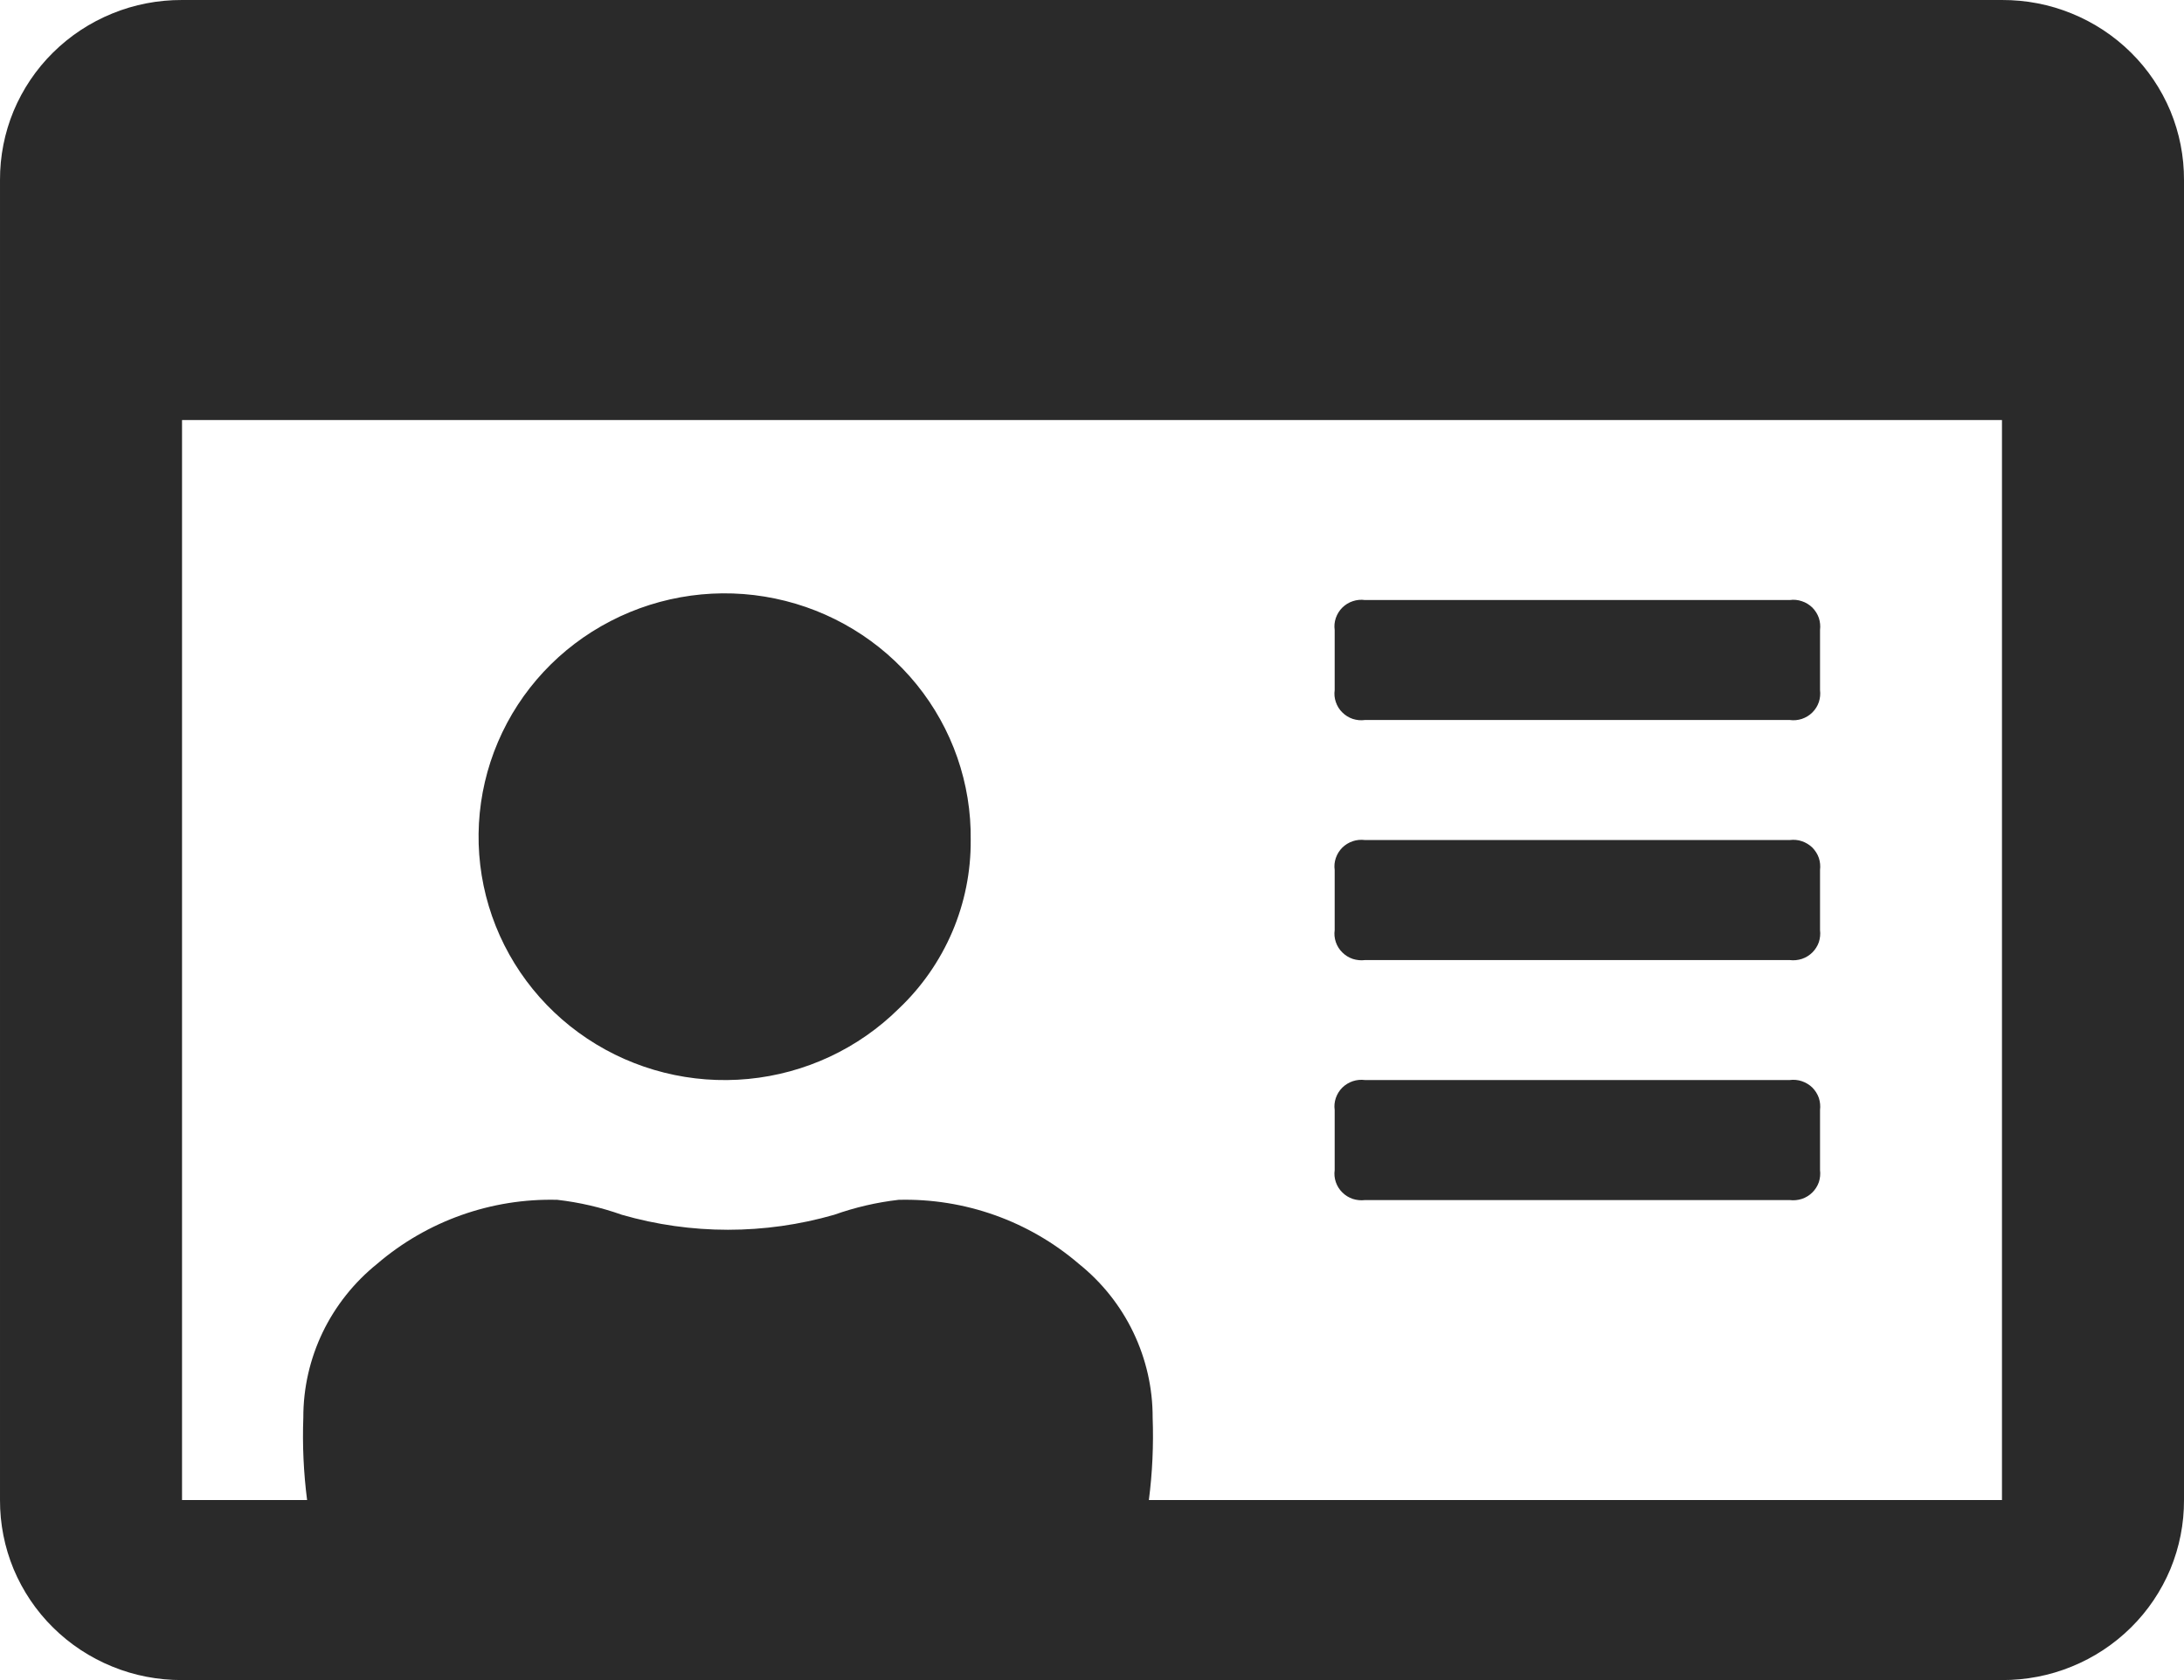 <svg width="26" height="20" viewBox="0 0 26 20" fill="none" xmlns="http://www.w3.org/2000/svg">
<path fill-rule="evenodd" clip-rule="evenodd" d="M2.167 2.13544e-05C1.882 -0.001 1.599 0.053 1.336 0.161C1.073 0.268 0.833 0.426 0.632 0.625C0.43 0.824 0.271 1.061 0.162 1.321C0.054 1.582 -0.001 1.861 2.15916e-05 2.143V17.857C-0.001 18.139 0.054 18.418 0.162 18.679C0.271 18.939 0.43 19.176 0.632 19.375C0.833 19.574 1.073 19.732 1.336 19.839C1.599 19.947 1.882 20.001 2.167 20H23.833C24.118 20.001 24.401 19.947 24.664 19.839C24.927 19.732 25.167 19.574 25.368 19.375C25.57 19.176 25.729 18.939 25.838 18.679C25.946 18.418 26.001 18.139 26 17.857V2.143C26.001 1.861 25.946 1.582 25.838 1.321C25.729 1.061 25.57 0.824 25.368 0.625C25.167 0.426 24.927 0.268 24.664 0.161C24.401 0.053 24.118 -0.001 23.833 2.13544e-05H2.167ZM13.677 17.857C13.719 17.532 13.734 17.203 13.722 16.875C13.723 16.524 13.644 16.178 13.492 15.861C13.34 15.544 13.118 15.265 12.842 15.044C12.248 14.535 11.484 14.263 10.698 14.283C10.436 14.313 10.179 14.373 9.931 14.461C9.105 14.699 8.228 14.699 7.403 14.461C7.155 14.373 6.897 14.313 6.635 14.283C5.85 14.263 5.085 14.535 4.491 15.044C4.216 15.265 3.994 15.544 3.841 15.861C3.689 16.178 3.61 16.524 3.611 16.875C3.599 17.203 3.614 17.532 3.656 17.857H2.167V5H23.833V17.857H13.677ZM21.306 14.286C21.355 14.292 21.405 14.287 21.451 14.272C21.498 14.256 21.541 14.23 21.576 14.195C21.61 14.161 21.637 14.119 21.653 14.073C21.668 14.027 21.673 13.977 21.667 13.929V13.214C21.673 13.166 21.668 13.116 21.653 13.07C21.637 13.024 21.61 12.982 21.576 12.947C21.541 12.913 21.498 12.887 21.451 12.871C21.405 12.855 21.355 12.851 21.306 12.857H16.25C16.201 12.851 16.151 12.855 16.104 12.871C16.057 12.887 16.015 12.913 15.98 12.947C15.945 12.982 15.919 13.024 15.903 13.07C15.887 13.116 15.882 13.166 15.889 13.214V13.929C15.882 13.977 15.887 14.027 15.903 14.073C15.919 14.119 15.945 14.161 15.98 14.195C16.015 14.23 16.057 14.256 16.104 14.272C16.151 14.287 16.201 14.292 16.25 14.286H21.306ZM21.306 11.429C21.355 11.435 21.405 11.43 21.451 11.415C21.498 11.399 21.541 11.373 21.576 11.338C21.61 11.304 21.637 11.262 21.653 11.216C21.668 11.169 21.673 11.12 21.667 11.072V10.357C21.673 10.308 21.668 10.259 21.653 10.213C21.637 10.167 21.61 10.125 21.576 10.09C21.541 10.056 21.498 10.03 21.451 10.014C21.405 9.998 21.355 9.994 21.306 10H16.25C16.201 9.994 16.151 9.998 16.104 10.014C16.057 10.03 16.015 10.056 15.98 10.09C15.945 10.125 15.919 10.167 15.903 10.213C15.887 10.259 15.882 10.308 15.889 10.357V11.072C15.882 11.12 15.887 11.169 15.903 11.216C15.919 11.262 15.945 11.304 15.98 11.338C16.015 11.373 16.057 11.399 16.104 11.415C16.151 11.43 16.201 11.435 16.25 11.429H21.306ZM21.306 8.571C21.355 8.578 21.405 8.573 21.451 8.558C21.498 8.542 21.541 8.516 21.576 8.481C21.61 8.447 21.637 8.405 21.653 8.358C21.668 8.312 21.673 8.263 21.667 8.215V7.5C21.673 7.451 21.668 7.402 21.653 7.356C21.637 7.31 21.61 7.268 21.576 7.233C21.541 7.199 21.498 7.172 21.451 7.157C21.405 7.141 21.355 7.136 21.306 7.143H16.25C16.201 7.136 16.151 7.141 16.104 7.157C16.057 7.172 16.015 7.199 15.98 7.233C15.945 7.268 15.919 7.31 15.903 7.356C15.887 7.402 15.882 7.451 15.889 7.5V8.215C15.882 8.263 15.887 8.312 15.903 8.358C15.919 8.405 15.945 8.447 15.98 8.481C16.015 8.516 16.057 8.542 16.104 8.558C16.151 8.573 16.201 8.578 16.25 8.571H21.306ZM11.556 10C11.565 9.328 11.338 8.674 10.913 8.149C10.488 7.625 9.892 7.263 9.227 7.125C8.562 6.987 7.87 7.082 7.268 7.394C6.666 7.705 6.192 8.214 5.928 8.833C5.664 9.452 5.625 10.143 5.819 10.787C6.013 11.431 6.427 11.989 6.991 12.364C7.554 12.739 8.232 12.909 8.909 12.844C9.585 12.779 10.217 12.484 10.698 12.009C10.972 11.75 11.189 11.438 11.337 11.092C11.484 10.747 11.559 10.375 11.556 10Z" fill="#2A2A2A"/>
</svg>
